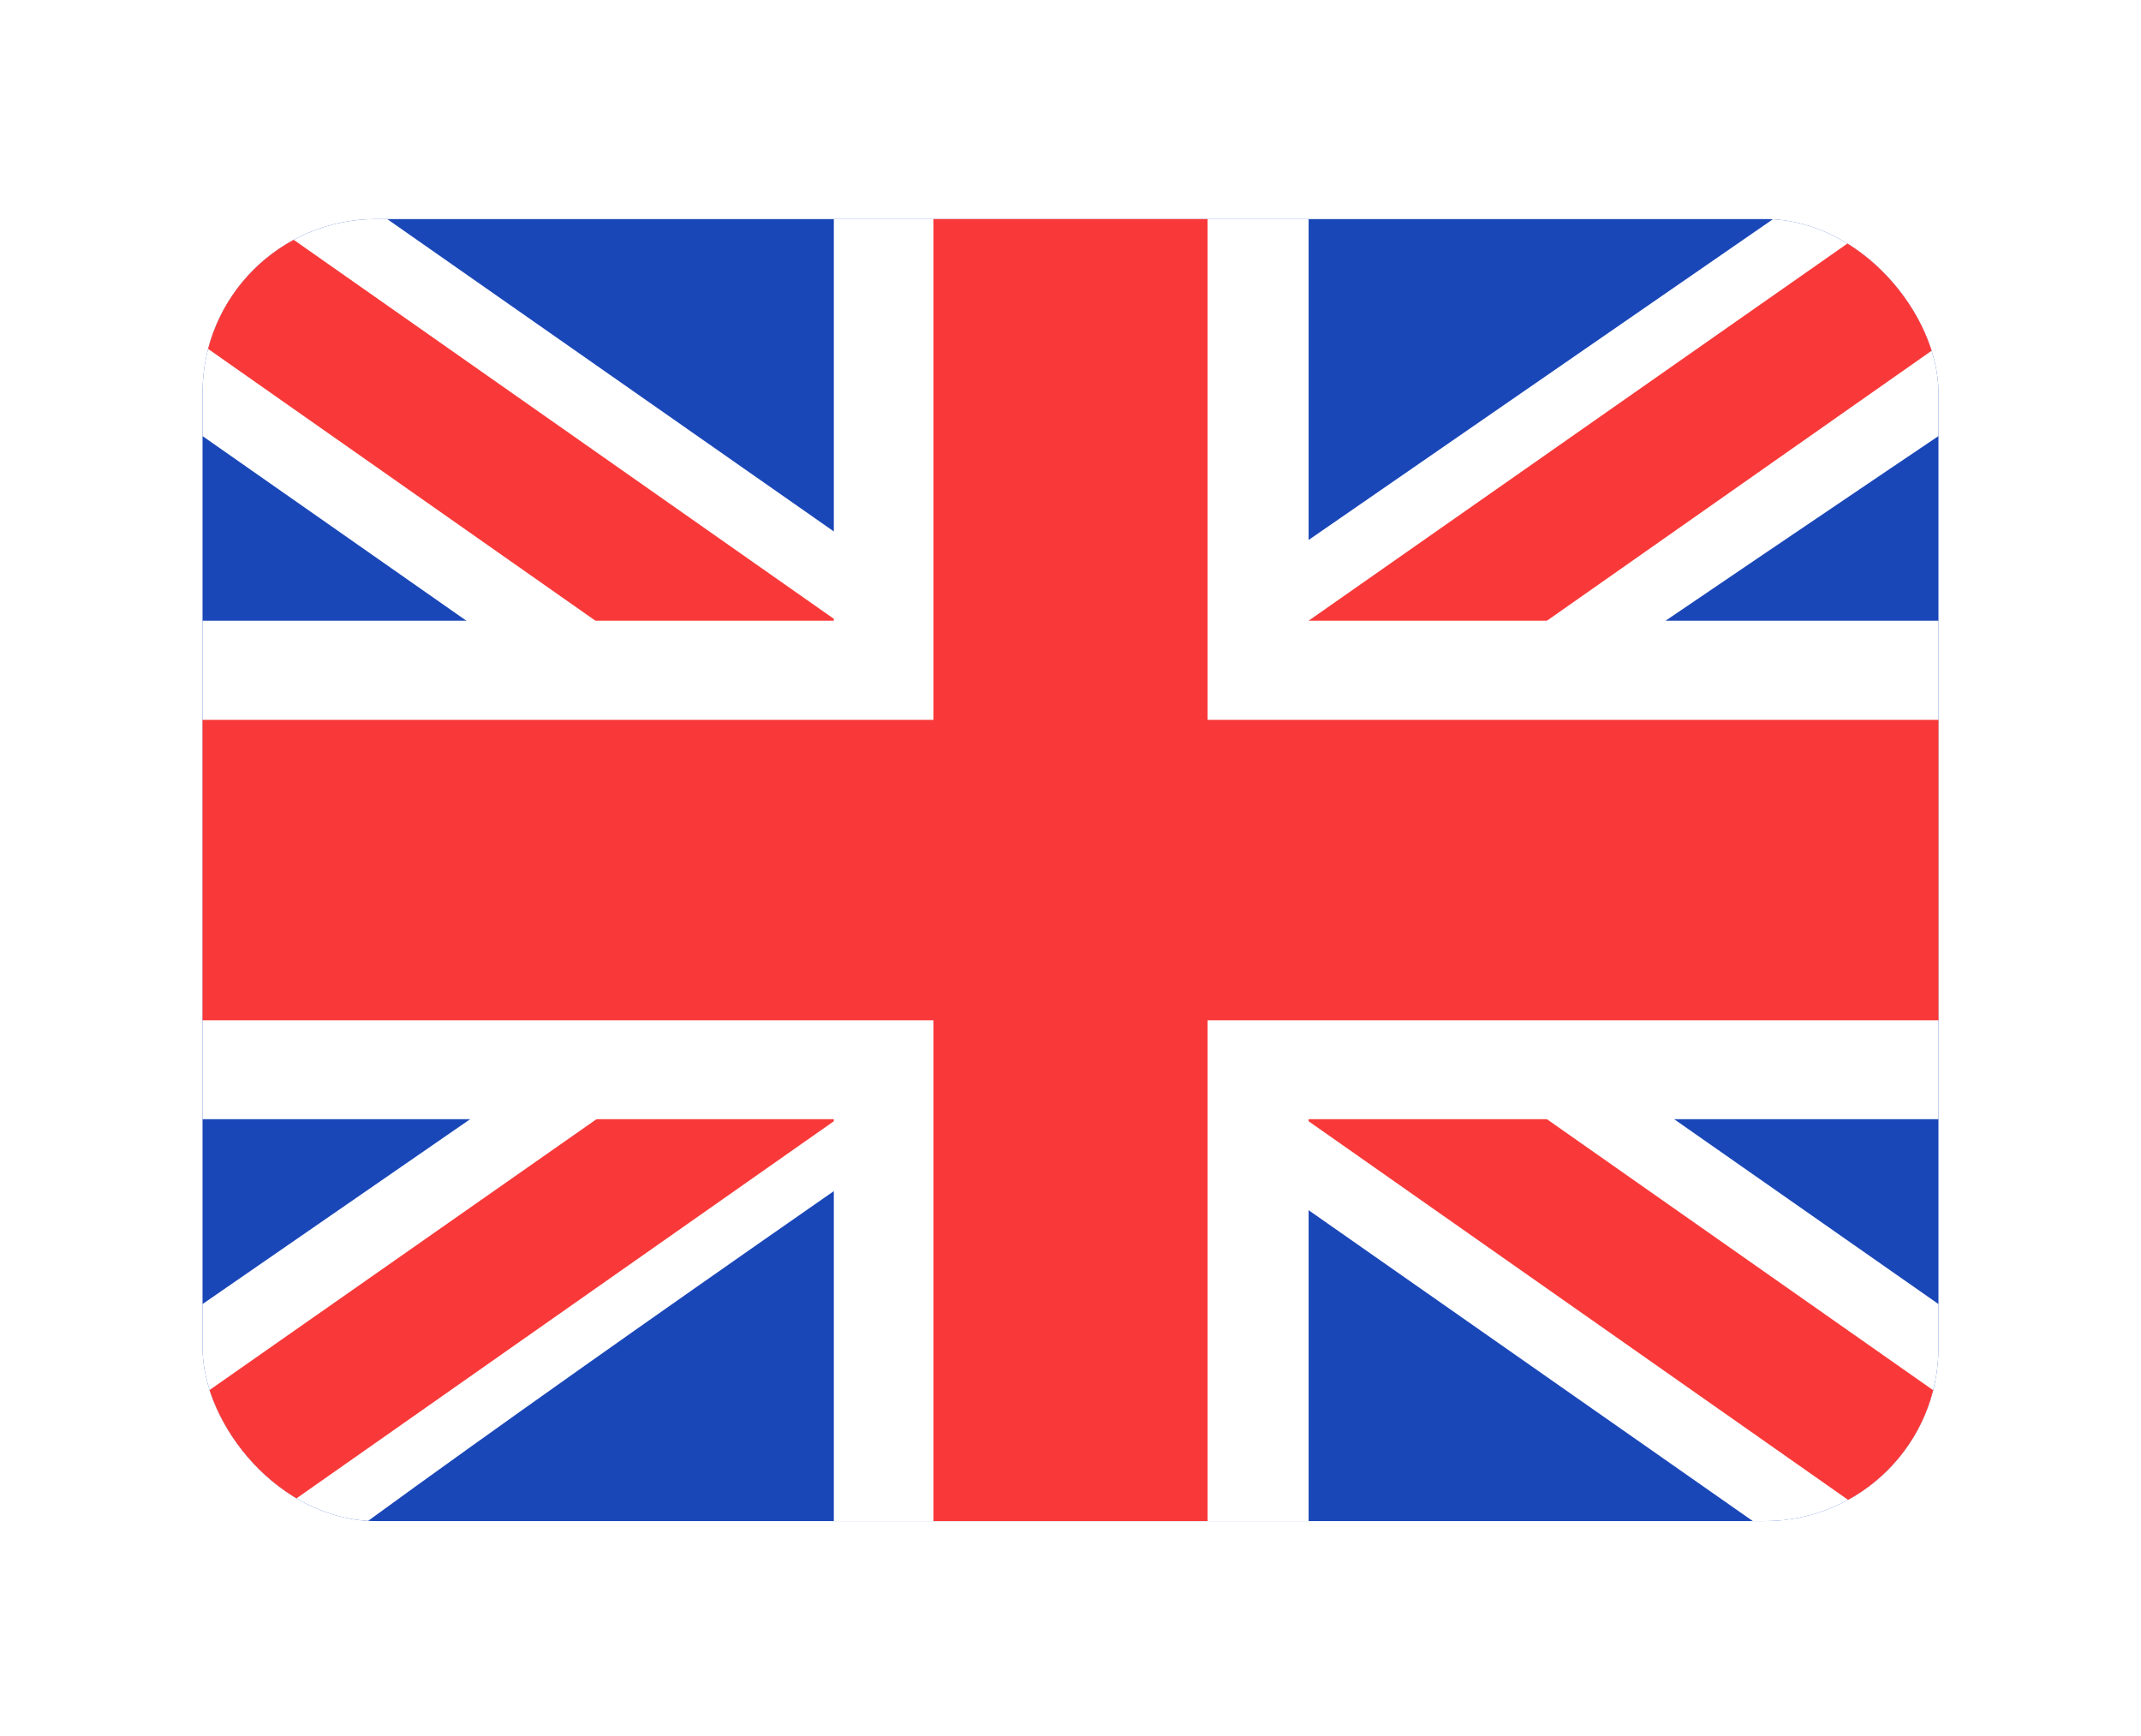 <svg width="74" height="60" viewBox="0 0 74 60" fill="none" xmlns="http://www.w3.org/2000/svg">
<g filter="url(#filter0_dd_112_4216)">
<g clip-path="url(#clip0_112_4216)">
<rect x="7" y="3" width="60" height="45" rx="6" fill="#1A47B8"/>
<path fill-rule="evenodd" clip-rule="evenodd" d="M13.383 3H7V10.5L60.583 48L67 48V40.5L13.383 3Z" fill="white"/>
<path d="M9.129 3L67 43.606V48L64.921 48L7 7.352V3H9.129Z" fill="#F93939"/>
<path fill-rule="evenodd" clip-rule="evenodd" d="M61.286 3H67V10.5C67 10.5 29.885 35.484 12.714 48H7V40.5L61.286 3Z" fill="white"/>
<path d="M67 3H65.062L7 43.641V48H9.129L67 7.385V3Z" fill="#F93939"/>
<path fill-rule="evenodd" clip-rule="evenodd" d="M28.82 3H45.23V16.881H67V34.11H45.23V48H28.82V34.11H7V16.881H28.82V3Z" fill="white"/>
<path fill-rule="evenodd" clip-rule="evenodd" d="M32.263 3H41.737V20.308H67V30.692H41.737V48H32.263V30.692H7V20.308H32.263V3Z" fill="#F93939"/>
</g>
</g>
<defs>
<filter id="filter0_dd_112_4216" x="0.143" y="0.714" width="73.714" height="58.714" filterUnits="userSpaceOnUse" color-interpolation-filters="sRGB">
<feFlood flood-opacity="0" result="BackgroundImageFix"/>
<feColorMatrix in="SourceAlpha" type="matrix" values="0 0 0 0 0 0 0 0 0 0 0 0 0 0 0 0 0 0 127 0" result="hardAlpha"/>
<feOffset dy="4.571"/>
<feGaussianBlur stdDeviation="3.429"/>
<feComposite in2="hardAlpha" operator="out"/>
<feColorMatrix type="matrix" values="0 0 0 0 0.259 0 0 0 0 0.278 0 0 0 0 0.298 0 0 0 0.08 0"/>
<feBlend mode="normal" in2="BackgroundImageFix" result="effect1_dropShadow_112_4216"/>
<feColorMatrix in="SourceAlpha" type="matrix" values="0 0 0 0 0 0 0 0 0 0 0 0 0 0 0 0 0 0 127 0" result="hardAlpha"/>
<feOffset/>
<feGaussianBlur stdDeviation="0.286"/>
<feComposite in2="hardAlpha" operator="out"/>
<feColorMatrix type="matrix" values="0 0 0 0 0.259 0 0 0 0 0.278 0 0 0 0 0.298 0 0 0 0.32 0"/>
<feBlend mode="normal" in2="effect1_dropShadow_112_4216" result="effect2_dropShadow_112_4216"/>
<feBlend mode="normal" in="SourceGraphic" in2="effect2_dropShadow_112_4216" result="shape"/>
</filter>
<clipPath id="clip0_112_4216">
<rect x="7" y="3" width="60" height="45" rx="6" fill="white"/>
</clipPath>
</defs>
</svg>
